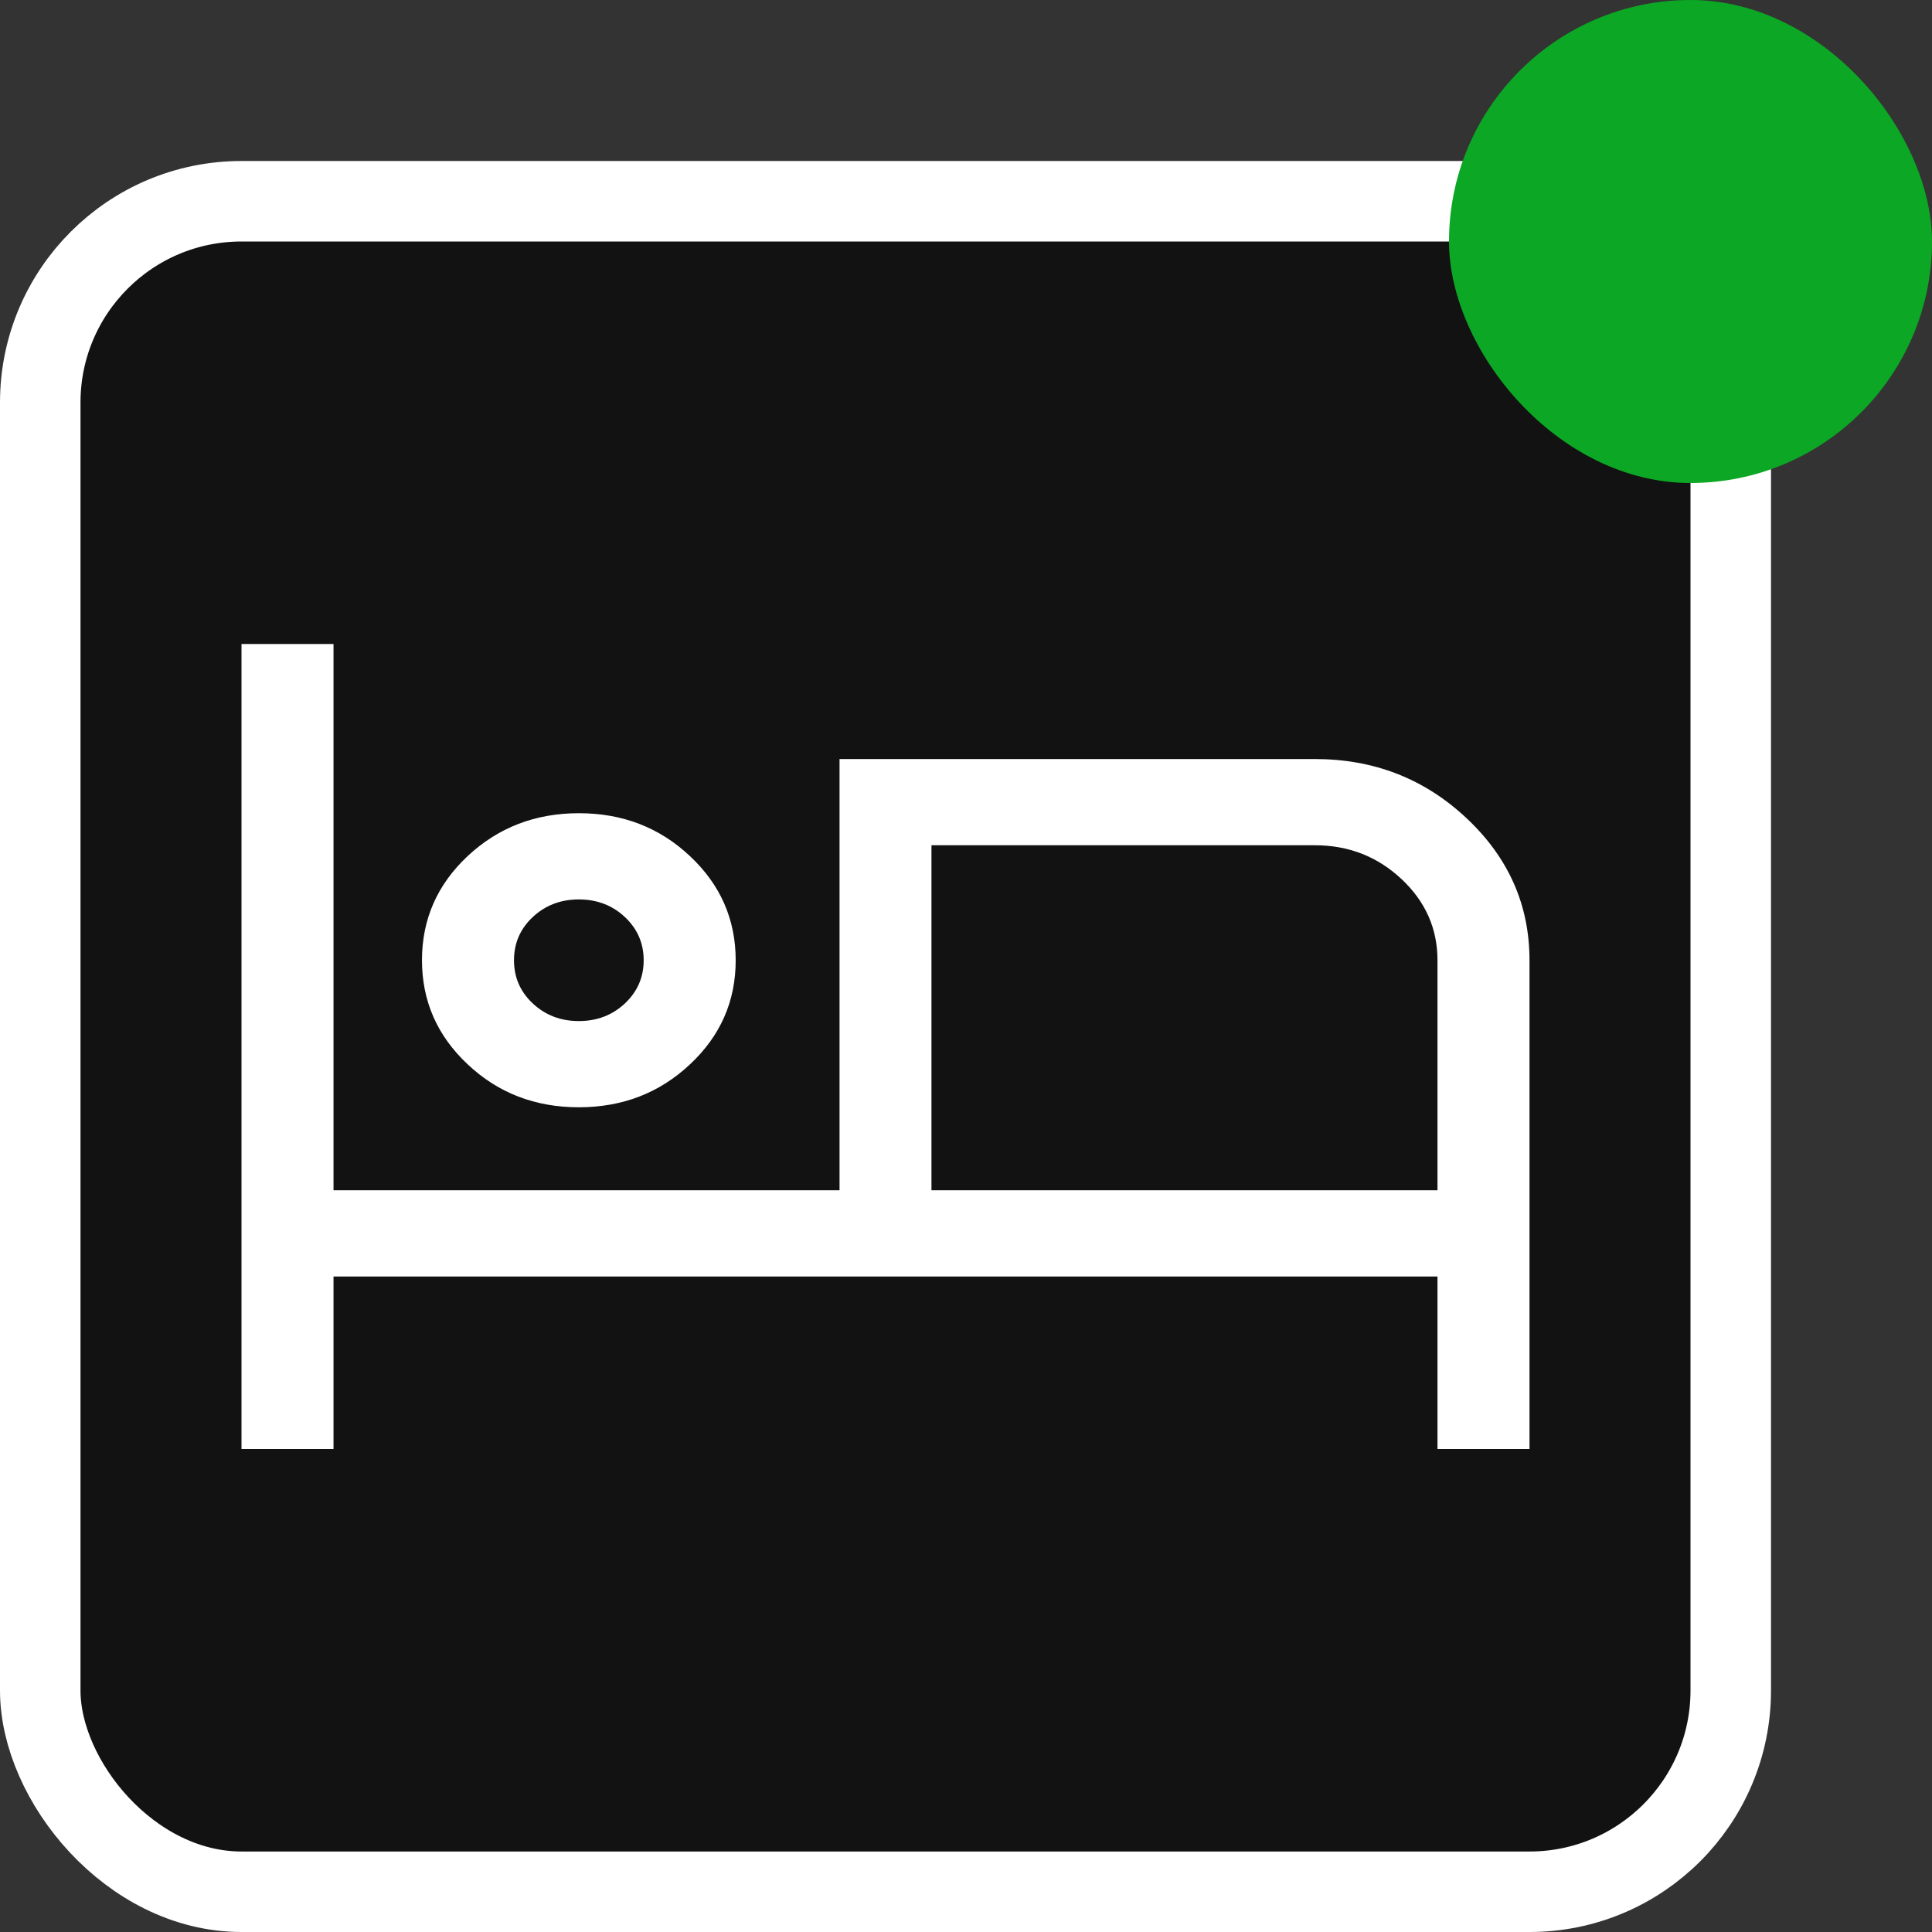 <svg width="24" height="24" viewBox="0 0 24 24" fill="none" xmlns="http://www.w3.org/2000/svg">
<rect x="0" y="0" width="24" height="24" fill="#333333" stroke="none"/>
<rect x="0.5" y="2.5" width="21" height="21" rx="2.5" fill="#121212" stroke="white"/>
<path d="M3 18V8H4.143V14.786H10.429V9.429H16.333C17.067 9.429 17.694 9.673 18.217 10.163C18.739 10.653 19 11.241 19 11.929V18H17.857V15.857H4.143V18H3ZM7.19 13.755C6.648 13.755 6.188 13.578 5.81 13.222C5.431 12.867 5.242 12.435 5.242 11.928C5.242 11.42 5.431 10.989 5.81 10.634C6.19 10.279 6.65 10.102 7.191 10.102C7.733 10.102 8.193 10.279 8.571 10.635C8.95 10.99 9.139 11.422 9.139 11.93C9.139 12.437 8.95 12.868 8.57 13.223C8.191 13.578 7.731 13.755 7.19 13.755ZM11.571 14.786H17.857V11.929C17.857 11.536 17.708 11.199 17.41 10.92C17.111 10.64 16.752 10.5 16.333 10.5H11.571V14.786ZM7.19 12.684C7.416 12.684 7.607 12.611 7.763 12.465C7.918 12.319 7.996 12.14 7.996 11.929C7.996 11.717 7.918 11.538 7.763 11.392C7.607 11.246 7.416 11.173 7.19 11.173C6.965 11.173 6.774 11.246 6.618 11.392C6.462 11.538 6.385 11.717 6.385 11.929C6.385 12.14 6.462 12.319 6.618 12.465C6.774 12.611 6.965 12.684 7.19 12.684Z" fill="white"/>
<rect x="18" width="6" height="6" rx="3" fill="#0CA724"/>
</svg>
